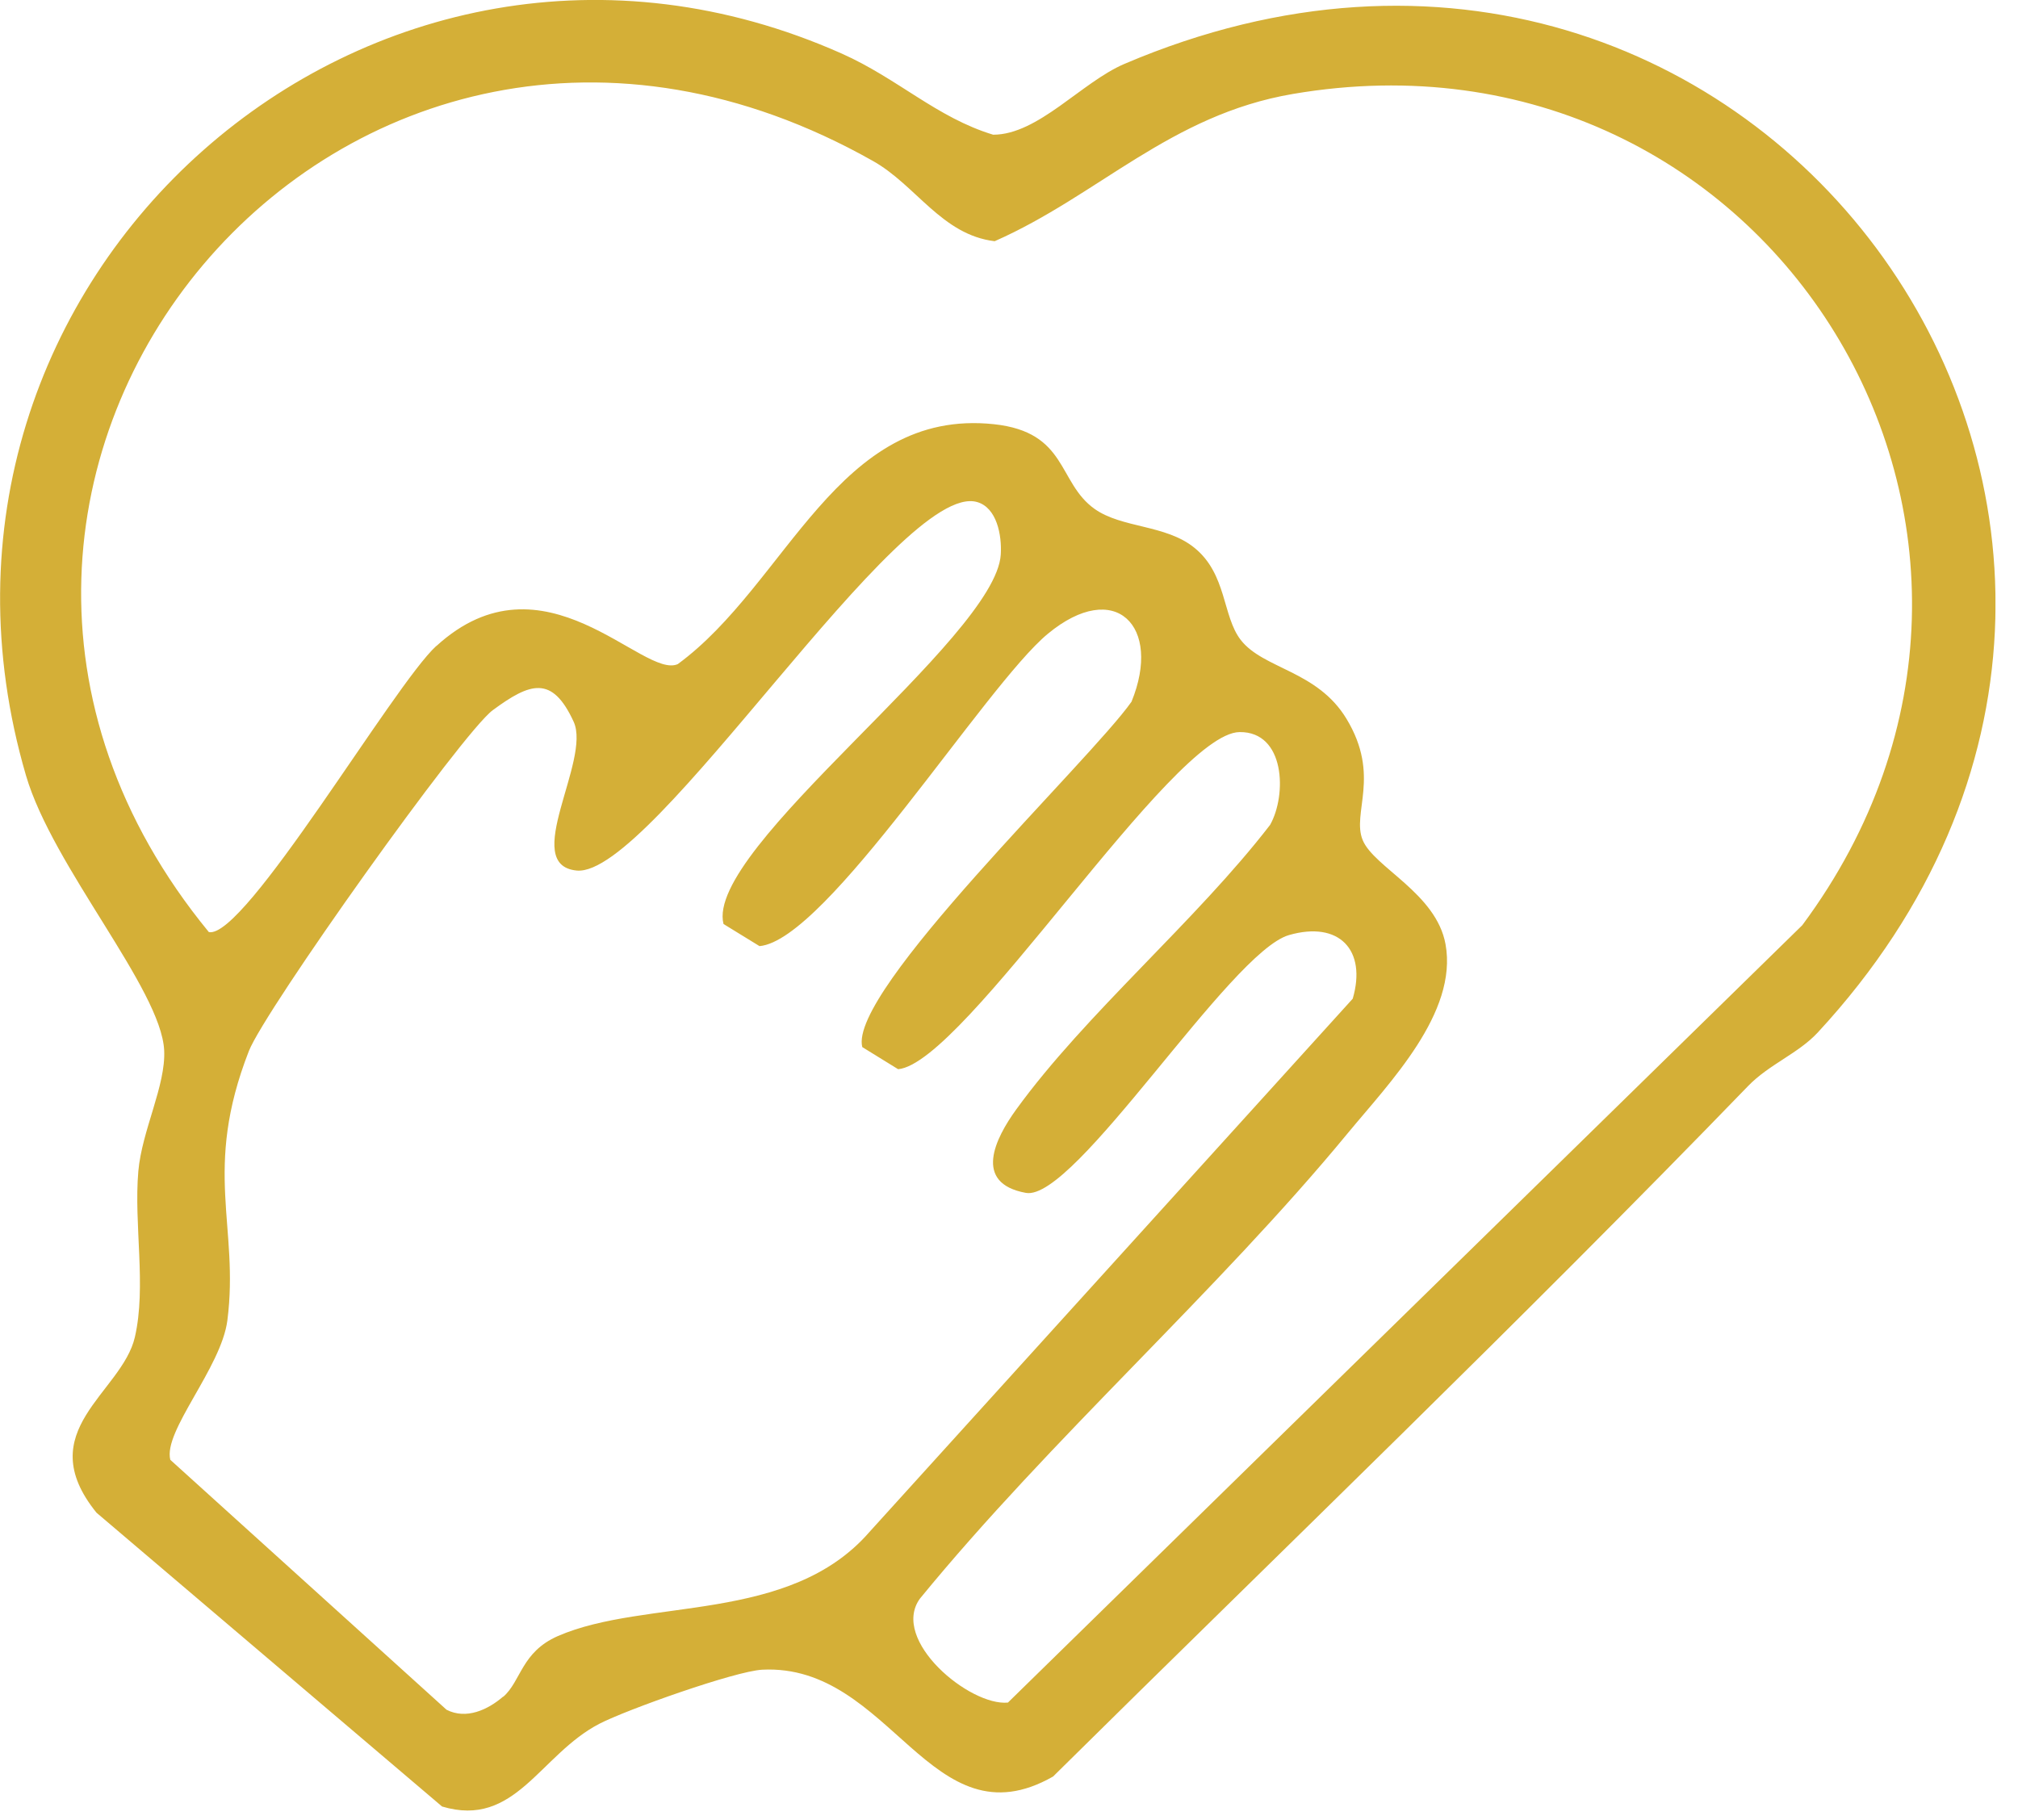 <svg width="51" height="46" viewBox="0 0 51 46" fill="none" xmlns="http://www.w3.org/2000/svg">
<g clip-path="url(#clip0_733_4296)">
<path d="M2.439 38.235C0.762 36.162 3.084 35.211 3.409 33.795C3.704 32.511 3.379 30.952 3.496 29.604C3.587 28.569 4.194 27.437 4.149 26.546C4.07 24.998 1.333 21.909 0.657 19.602C-3.013 7.056 9.412 -3.923 21.275 1.355C22.691 1.986 23.68 2.975 25.1 3.405C26.236 3.405 27.331 2.08 28.415 1.616C44.472 -5.241 57.69 13.407 45.937 26.1C45.446 26.629 44.706 26.904 44.177 27.452C38.442 33.38 32.481 39.103 26.614 44.903C23.521 46.666 22.528 42.041 19.266 42.203C18.583 42.237 15.831 43.215 15.147 43.57C13.637 44.355 13.025 46.216 11.172 45.661L2.439 38.235ZM11.028 16.329C13.746 13.845 16.253 17.179 17.129 16.786C19.901 14.755 21.166 10.303 25.119 10.722C26.987 10.922 26.723 12.195 27.663 12.863C28.354 13.354 29.46 13.256 30.185 13.845C31.008 14.509 30.891 15.574 31.356 16.174C31.93 16.914 33.289 16.945 34.029 18.168C34.905 19.614 34.153 20.55 34.44 21.237C34.727 21.924 36.298 22.578 36.532 23.865C36.849 25.602 35.112 27.369 34.066 28.637C30.759 32.651 26.568 36.351 23.246 40.41C22.498 41.459 24.507 43.128 25.473 43.034L45.548 23.386C52.857 13.546 44.736 0.313 32.673 2.375C29.574 2.903 27.758 4.942 25.137 6.097C23.801 5.935 23.151 4.682 22.064 4.07C8.702 -3.477 -4.123 12.112 5.278 23.559C6.18 23.752 9.952 17.307 11.024 16.329H11.028ZM12.72 42.886C13.169 42.494 13.176 41.757 14.098 41.353C16.329 40.383 19.95 41.051 21.973 38.722L34.187 25.243C34.546 24.012 33.844 23.269 32.575 23.635C31.08 24.065 27.165 30.378 25.926 30.151C24.579 29.906 25.156 28.77 25.681 28.045C27.437 25.621 30.23 23.276 32.099 20.849C32.526 20.09 32.481 18.489 31.326 18.504C29.608 18.526 24.378 26.878 22.698 27.025L21.792 26.466C21.433 25.051 27.535 19.244 28.596 17.737C29.377 15.827 28.184 14.611 26.481 16.02C24.896 17.33 20.894 23.767 19.195 23.914L18.285 23.355C17.798 21.445 25.164 16.14 25.292 14.015C25.322 13.52 25.19 12.833 24.696 12.69C22.744 12.119 16.491 22.181 14.577 22.004C13.139 21.868 14.947 19.225 14.498 18.243C13.954 17.058 13.399 17.254 12.455 17.949C11.678 18.523 6.698 25.523 6.29 26.565C5.112 29.581 6.052 30.993 5.746 33.376C5.591 34.573 4.119 36.173 4.304 36.898L11.285 43.215C11.783 43.471 12.331 43.215 12.716 42.883L12.72 42.886Z" fill="#D4AF37"/>
</g>
<defs>
<clipPath id="clip0_733_4296">
<rect width="50.43" height="45.763" fill="white"/>
</clipPath>
</defs>
</svg>
